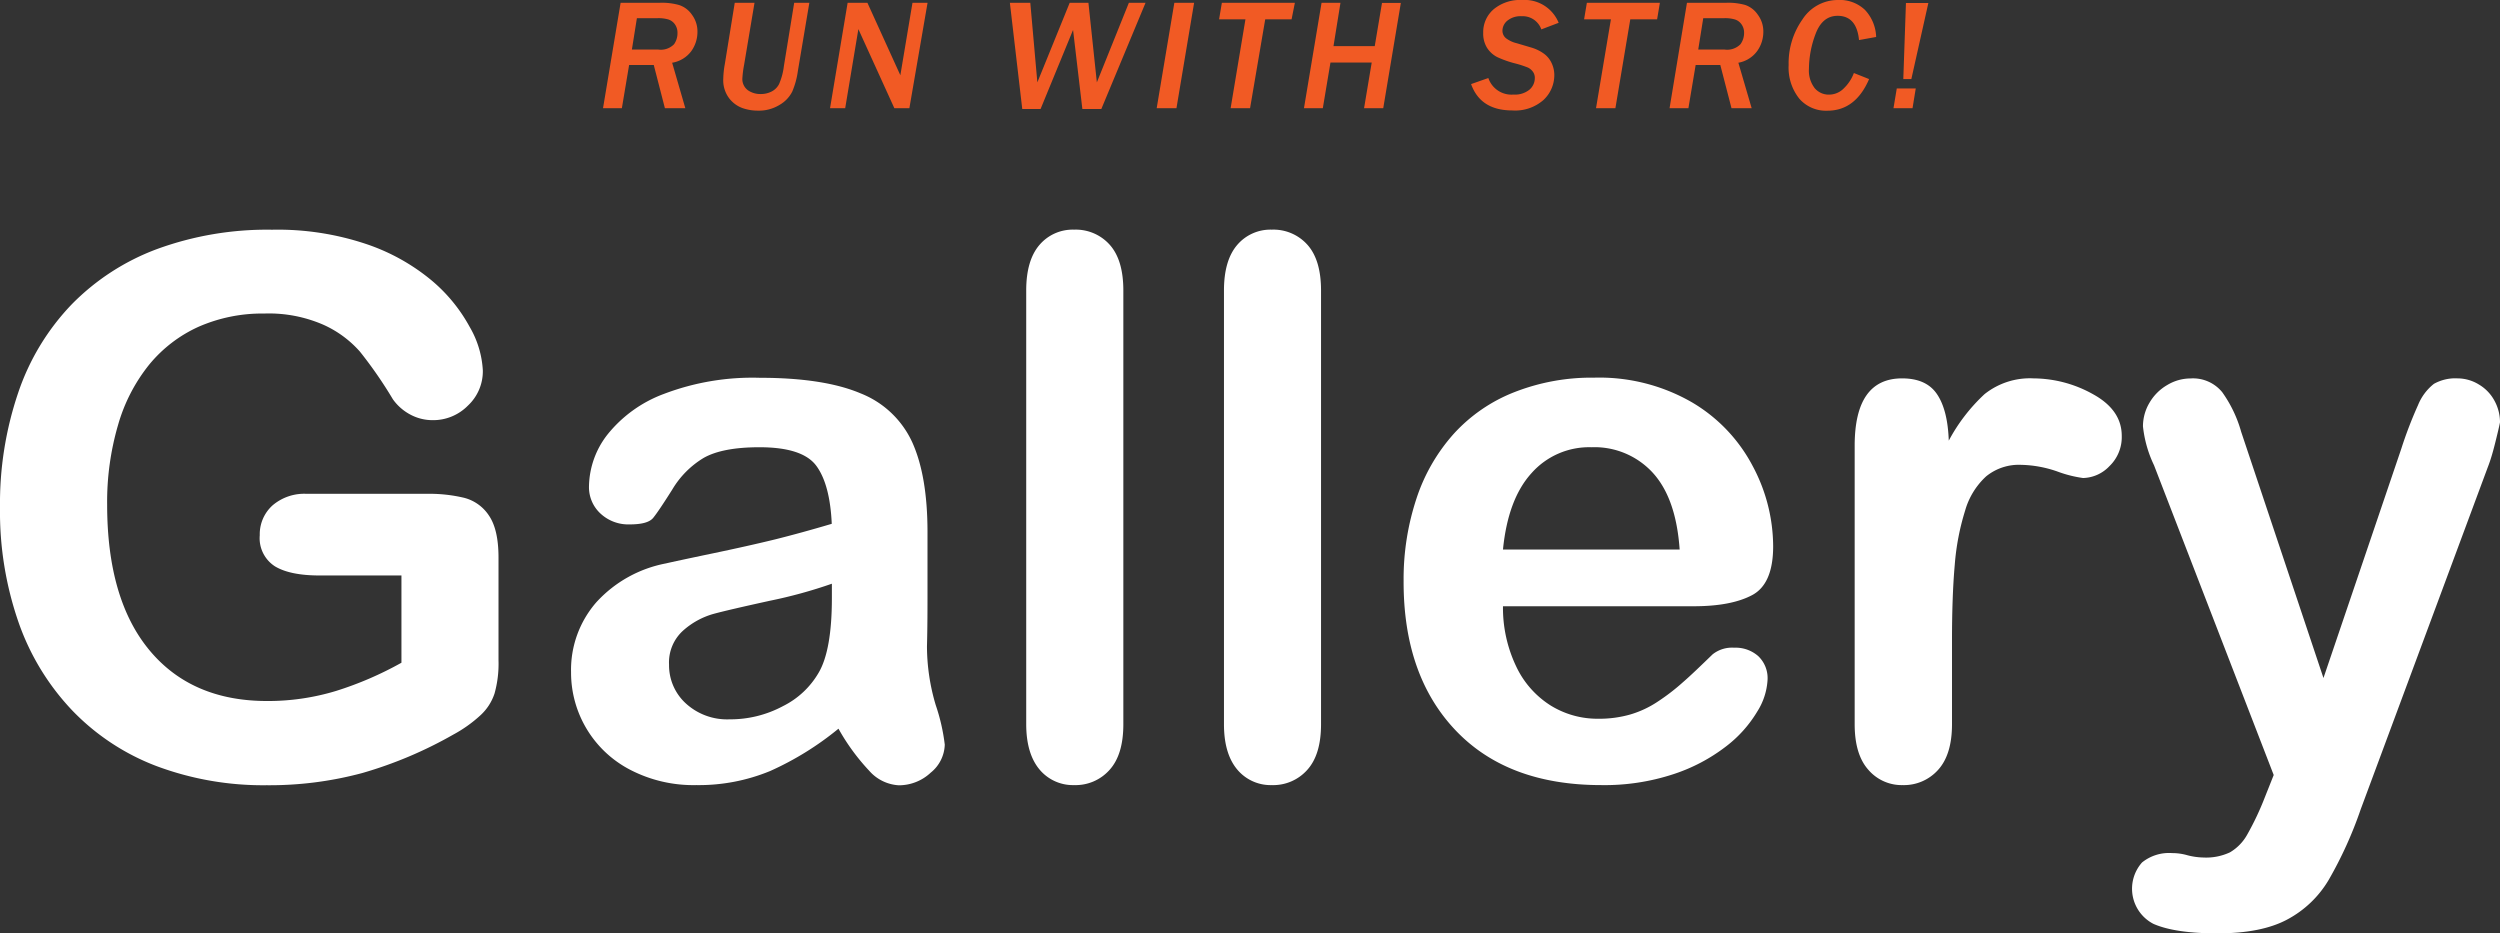 <svg xmlns="http://www.w3.org/2000/svg" viewBox="0 0 379.38 141.66"><rect x="0" y="0" width="379.38" height="141.66" fill="#333333" stroke="none"/><defs><style>.cls-1{fill:#fff;}.cls-2{fill:#f15a24;}</style></defs><g id="레이어_2" data-name="레이어 2"><g id="메인_홍보" data-name="메인 홍보"><g id="_6page_2_" data-name="6page(2)"><path class="cls-1" d="M75.65,84.61v15.62a16.72,16.72,0,0,1-.6,5,7.78,7.78,0,0,1-2.19,3.36,20.21,20.21,0,0,1-4.08,2.89,63,63,0,0,1-13.84,5.84,54.13,54.13,0,0,1-14.49,1.84,46.2,46.2,0,0,1-16.66-2.89A34.93,34.93,0,0,1,11,107.85,37.14,37.14,0,0,1,2.84,94.51,51.27,51.27,0,0,1,0,77a52.4,52.4,0,0,1,2.76-17.4,35.92,35.92,0,0,1,8.11-13.4,35.39,35.39,0,0,1,13-8.42,48.63,48.63,0,0,1,17.41-2.92A42.22,42.22,0,0,1,55.48,37a30.91,30.91,0,0,1,10,5.54,24.42,24.42,0,0,1,5.79,7.06,14.61,14.61,0,0,1,2,6.61A7.13,7.13,0,0,1,71,61.56a7.39,7.39,0,0,1-5.38,2.2,7.13,7.13,0,0,1-3.32-.83,7.62,7.62,0,0,1-2.68-2.34,65.07,65.07,0,0,0-5-7.23A16.27,16.27,0,0,0,49,49.25a20.69,20.69,0,0,0-8.9-1.67,24.08,24.08,0,0,0-9.95,2,20.75,20.75,0,0,0-7.49,5.73,25.94,25.94,0,0,0-4.75,9.2,41.59,41.59,0,0,0-1.65,12.07q0,14.34,6.4,22.07t17.88,7.73A35.5,35.5,0,0,0,51,104.85a52.34,52.34,0,0,0,9.92-4.28V87.33H48.5q-4.48,0-6.78-1.39a5.07,5.07,0,0,1-2.3-4.72,5.89,5.89,0,0,1,1.92-4.51,7.4,7.4,0,0,1,5.22-1.77H64.78a22.53,22.53,0,0,1,5.68.61,6.42,6.42,0,0,1,3.76,2.72Q75.65,80.39,75.65,84.61Z"/><path class="cls-1" d="M127.24,110.58A45.87,45.87,0,0,1,116.88,117a28.34,28.34,0,0,1-11.22,2.14,20.8,20.8,0,0,1-10-2.31,16.6,16.6,0,0,1-9-14.82,15.59,15.59,0,0,1,3.84-10.62,19.12,19.12,0,0,1,10.55-5.89q1.41-.33,7-1.5t9.55-2.14q4-1,8.62-2.37-.27-6-2.35-8.81t-8.62-2.81q-5.62,0-8.47,1.62A13.84,13.84,0,0,0,102,74.32c-1.36,2.15-2.31,3.57-2.87,4.26s-1.76,1-3.59,1A6.19,6.19,0,0,1,91.2,78a5.43,5.43,0,0,1-1.82-4.2A13.07,13.07,0,0,1,92.14,66a19.77,19.77,0,0,1,8.6-6.22,37.78,37.78,0,0,1,14.55-2.45c6.48,0,11.59.79,15.3,2.36a14.45,14.45,0,0,1,7.87,7.48q2.29,5.11,2.29,13.57c0,3.56,0,6.58,0,9.06s0,5.25-.08,8.28A31.32,31.32,0,0,0,142,107a29.18,29.18,0,0,1,1.37,6,5.66,5.66,0,0,1-2.13,4.25,7.06,7.06,0,0,1-4.84,1.92,6.45,6.45,0,0,1-4.49-2.2A32.21,32.21,0,0,1,127.24,110.58Zm-1-22a72.23,72.23,0,0,1-9.43,2.59c-4.13.91-7,1.57-8.57,2a11.69,11.69,0,0,0-4.55,2.5,6.5,6.5,0,0,0-2.16,5.2,7.83,7.83,0,0,0,2.54,5.87,9.27,9.27,0,0,0,6.65,2.42,16.9,16.9,0,0,0,8.09-2,12.86,12.86,0,0,0,5.43-5.09c1.34-2.29,2-6.08,2-11.34Z"/><path class="cls-1" d="M155.73,109.91V44.08q0-4.56,2-6.9A6.62,6.62,0,0,1,163,34.85a6.91,6.91,0,0,1,5.41,2.3q2.06,2.31,2.06,6.93v65.83q0,4.61-2.09,6.92a6.9,6.9,0,0,1-5.38,2.31,6.6,6.6,0,0,1-5.27-2.39Q155.74,114.35,155.73,109.91Z"/><path class="cls-1" d="M185.74,109.91V44.08q0-4.56,2-6.9A6.62,6.62,0,0,1,193,34.85a6.91,6.91,0,0,1,5.41,2.3q2.06,2.31,2.06,6.93v65.83q0,4.61-2.09,6.92a6.9,6.9,0,0,1-5.38,2.31,6.6,6.6,0,0,1-5.27-2.39Q185.74,114.35,185.74,109.91Z"/><path class="cls-1" d="M257,92H228.08a20.62,20.62,0,0,0,2,9.12,14.08,14.08,0,0,0,5.25,5.95,13.49,13.49,0,0,0,7.22,2,17.06,17.06,0,0,0,4.83-.64,15.35,15.35,0,0,0,4.25-2,32.08,32.08,0,0,0,3.78-2.92c1.16-1,2.65-2.44,4.49-4.22a4.75,4.75,0,0,1,3.25-1,5.2,5.2,0,0,1,3.67,1.28,4.61,4.61,0,0,1,1.41,3.61,10,10,0,0,1-1.57,4.81,18.77,18.77,0,0,1-4.73,5.28,26.59,26.59,0,0,1-7.95,4.2,33.42,33.42,0,0,1-11,1.67q-14.22,0-22.12-8.34T213,88.17a38.87,38.87,0,0,1,1.94-12.48,27.64,27.64,0,0,1,5.68-9.87,24.48,24.48,0,0,1,9.19-6.31,32.09,32.09,0,0,1,12.12-2.2,28.13,28.13,0,0,1,14.84,3.75A24.3,24.3,0,0,1,266,70.77a26,26,0,0,1,3.08,12.12c0,3.81-1.06,6.29-3.19,7.42S260.82,92,257,92Zm-28.88-8.61h26.77q-.54-7.78-4.08-11.65a12,12,0,0,0-9.33-3.87,11.67,11.67,0,0,0-9.06,3.92Q228.84,75.72,228.08,83.39Z"/><path class="cls-1" d="M296.22,97.23v12.68c0,3.07-.71,5.38-2.11,6.92a6.94,6.94,0,0,1-5.36,2.31,6.67,6.67,0,0,1-5.24-2.34q-2.06-2.33-2.06-6.89V67.65q0-10.23,7.2-10.23,3.68,0,5.29,2.39c1.09,1.6,1.68,3.95,1.79,7.06a26.81,26.81,0,0,1,5.43-7.06,11.06,11.06,0,0,1,7.44-2.39,18.66,18.66,0,0,1,9,2.39q4.38,2.4,4.38,6.34a6.11,6.11,0,0,1-1.87,4.59,5.7,5.7,0,0,1-4,1.8,18.26,18.26,0,0,1-3.93-1,17.63,17.63,0,0,0-5.48-1,7.86,7.86,0,0,0-5.3,1.75,11.23,11.23,0,0,0-3.19,5.2,37.11,37.11,0,0,0-1.57,8.2Q296.22,90.4,296.22,97.23Z"/><path class="cls-1" d="M343.69,121l1.35-3.39-18.16-47a18,18,0,0,1-1.68-5.9,7,7,0,0,1,1-3.61,7.38,7.38,0,0,1,2.68-2.67,6.86,6.86,0,0,1,3.54-1,5.72,5.72,0,0,1,4.81,2.09,19.3,19.3,0,0,1,2.87,6l12.49,37.37L364.4,68.1a62.66,62.66,0,0,1,2.54-6.62,7.84,7.84,0,0,1,2.41-3.23,6.61,6.61,0,0,1,3.6-.83,6.19,6.19,0,0,1,3.21.92,6.34,6.34,0,0,1,2.38,2.47,6.81,6.81,0,0,1,.84,3.28c-.14.71-.38,1.71-.7,3S378,69.71,377.49,71l-19.25,51.82a61,61,0,0,1-4.87,10.73,16.08,16.08,0,0,1-6.3,6q-3.92,2.09-10.57,2.09c-4.33,0-7.57-.49-9.73-1.45a6,6,0,0,1-1.71-9.31,6.52,6.52,0,0,1,4.57-1.42,8.3,8.3,0,0,1,2.33.33,10.42,10.42,0,0,0,2.43.34,8.53,8.53,0,0,0,4-.78,7.11,7.11,0,0,0,2.63-2.7A42.94,42.94,0,0,0,343.69,121Z"/><path class="cls-2" d="M104,16.42H100.9L99.21,9.86H95.47l-1.1,6.56H91.51l2.67-16h6a9.53,9.53,0,0,1,2.86.34A3.77,3.77,0,0,1,105,2.23a4.24,4.24,0,0,1,.84,2.6,5,5,0,0,1-.92,2.91A4.53,4.53,0,0,1,102,9.52Zm-8.11-8.9h4a2.8,2.8,0,0,0,2.4-.81A2.9,2.9,0,0,0,102.81,5a2.18,2.18,0,0,0-.4-1.32,1.93,1.93,0,0,0-1-.73,5.33,5.33,0,0,0-1.66-.19H96.65Z"/><path class="cls-2" d="M122.82.42l-1.74,10.34a12.16,12.16,0,0,1-.86,3.15,4.86,4.86,0,0,1-1.91,2,6,6,0,0,1-3.32.88,7,7,0,0,1-2.35-.4,4.49,4.49,0,0,1-2-1.49,4.55,4.55,0,0,1-.88-3A13.86,13.86,0,0,1,110,9.68L111.5.42h3l-1.58,9.41a16,16,0,0,0-.26,2,2.1,2.1,0,0,0,.83,1.86,3.27,3.27,0,0,0,1.92.58,3.59,3.59,0,0,0,1.68-.38,2.62,2.62,0,0,0,1.14-1.14,9.91,9.91,0,0,0,.73-2.74L120.52.42Z"/><path class="cls-2" d="M138,16.42h-2.28l-5.46-12-2,12h-2.3l2.67-16h3l5,11,1.84-11h2.29Z"/><path class="cls-2" d="M167.13,16.54h-2.88l-1.41-12-4.93,12h-2.78L153.25.42h3.1l1.07,12.08L162.33.42h2.84l1.28,12.08L171.31.42h2.53Z"/><path class="cls-2" d="M178.53,16.42h-3l2.68-16h3Z"/><path class="cls-2" d="M196,2.93H192L189.7,16.42h-2.95L189,2.93H185l.42-2.51h11.08Z"/><path class="cls-2" d="M209.91,16.42H207l1.16-6.93h-6.26l-1.16,6.93h-2.86l2.67-16h2.87L202.36,7h6.26l1.1-6.55h2.86Z"/><path class="cls-2" d="M236.53,3.46l-2.63,1a3,3,0,0,0-3-2,3.17,3.17,0,0,0-2.08.62A2,2,0,0,0,228,4.62a1.48,1.48,0,0,0,.51,1.16,4.28,4.28,0,0,0,1.66.78l2.19.65a6.22,6.22,0,0,1,1.81.85,3.66,3.66,0,0,1,1.27,1.47,4.22,4.22,0,0,1,.43,1.85,5.16,5.16,0,0,1-1.63,3.78,6.5,6.5,0,0,1-4.74,1.6c-3.22,0-5.3-1.33-6.26-4l2.62-.92a3.7,3.7,0,0,0,3.82,2.51,3.48,3.48,0,0,0,2.44-.76,2.31,2.31,0,0,0,.79-1.72,1.56,1.56,0,0,0-.3-1,2,2,0,0,0-.75-.62,16,16,0,0,0-1.83-.6,15.43,15.43,0,0,1-2.85-1,4,4,0,0,1-1.54-1.43A4.09,4.09,0,0,1,225.08,5a4.57,4.57,0,0,1,1.58-3.59A6.29,6.29,0,0,1,231,0,5.57,5.57,0,0,1,236.53,3.46Z"/><path class="cls-2" d="M251.47,2.93H247.4l-2.26,13.49H242.2l2.26-13.49h-4.07l.42-2.51h11.08Z"/><path class="cls-2" d="M265.82,16.42h-3.06l-1.7-6.56h-3.74l-1.1,6.56h-2.86L256,.42h6a9.58,9.58,0,0,1,2.86.34,3.81,3.81,0,0,1,1.89,1.47,4.24,4.24,0,0,1,.84,2.6,5,5,0,0,1-.93,2.91,4.5,4.5,0,0,1-2.86,1.78Zm-8.11-8.9h4a2.83,2.83,0,0,0,2.41-.81A2.9,2.9,0,0,0,264.67,5a2.18,2.18,0,0,0-.4-1.32,1.91,1.91,0,0,0-1-.73,5.26,5.26,0,0,0-1.65-.19h-3.15Z"/><path class="cls-2" d="M283.64,12q-2.06,4.8-6.34,4.8A5.36,5.36,0,0,1,273.07,15a7.53,7.53,0,0,1-1.64-5.12,11.51,11.51,0,0,1,2.1-6.94A6.39,6.39,0,0,1,278.92,0,5.54,5.54,0,0,1,283,1.49a6.29,6.29,0,0,1,1.71,4.12l-2.6.47q-.36-3.67-3.24-3.68-2.33,0-3.36,2.77a15.2,15.2,0,0,0-1,5.26,4.36,4.36,0,0,0,.86,2.93,2.77,2.77,0,0,0,2.2,1,3.14,3.14,0,0,0,2.23-.95,6.23,6.23,0,0,0,1.53-2.33Z"/><path class="cls-2" d="M290.23,16.42h-2.89l.5-3h2.88ZM290.05,12h-1.22l.4-11.54h3.4Z"/></g></g></g></svg>